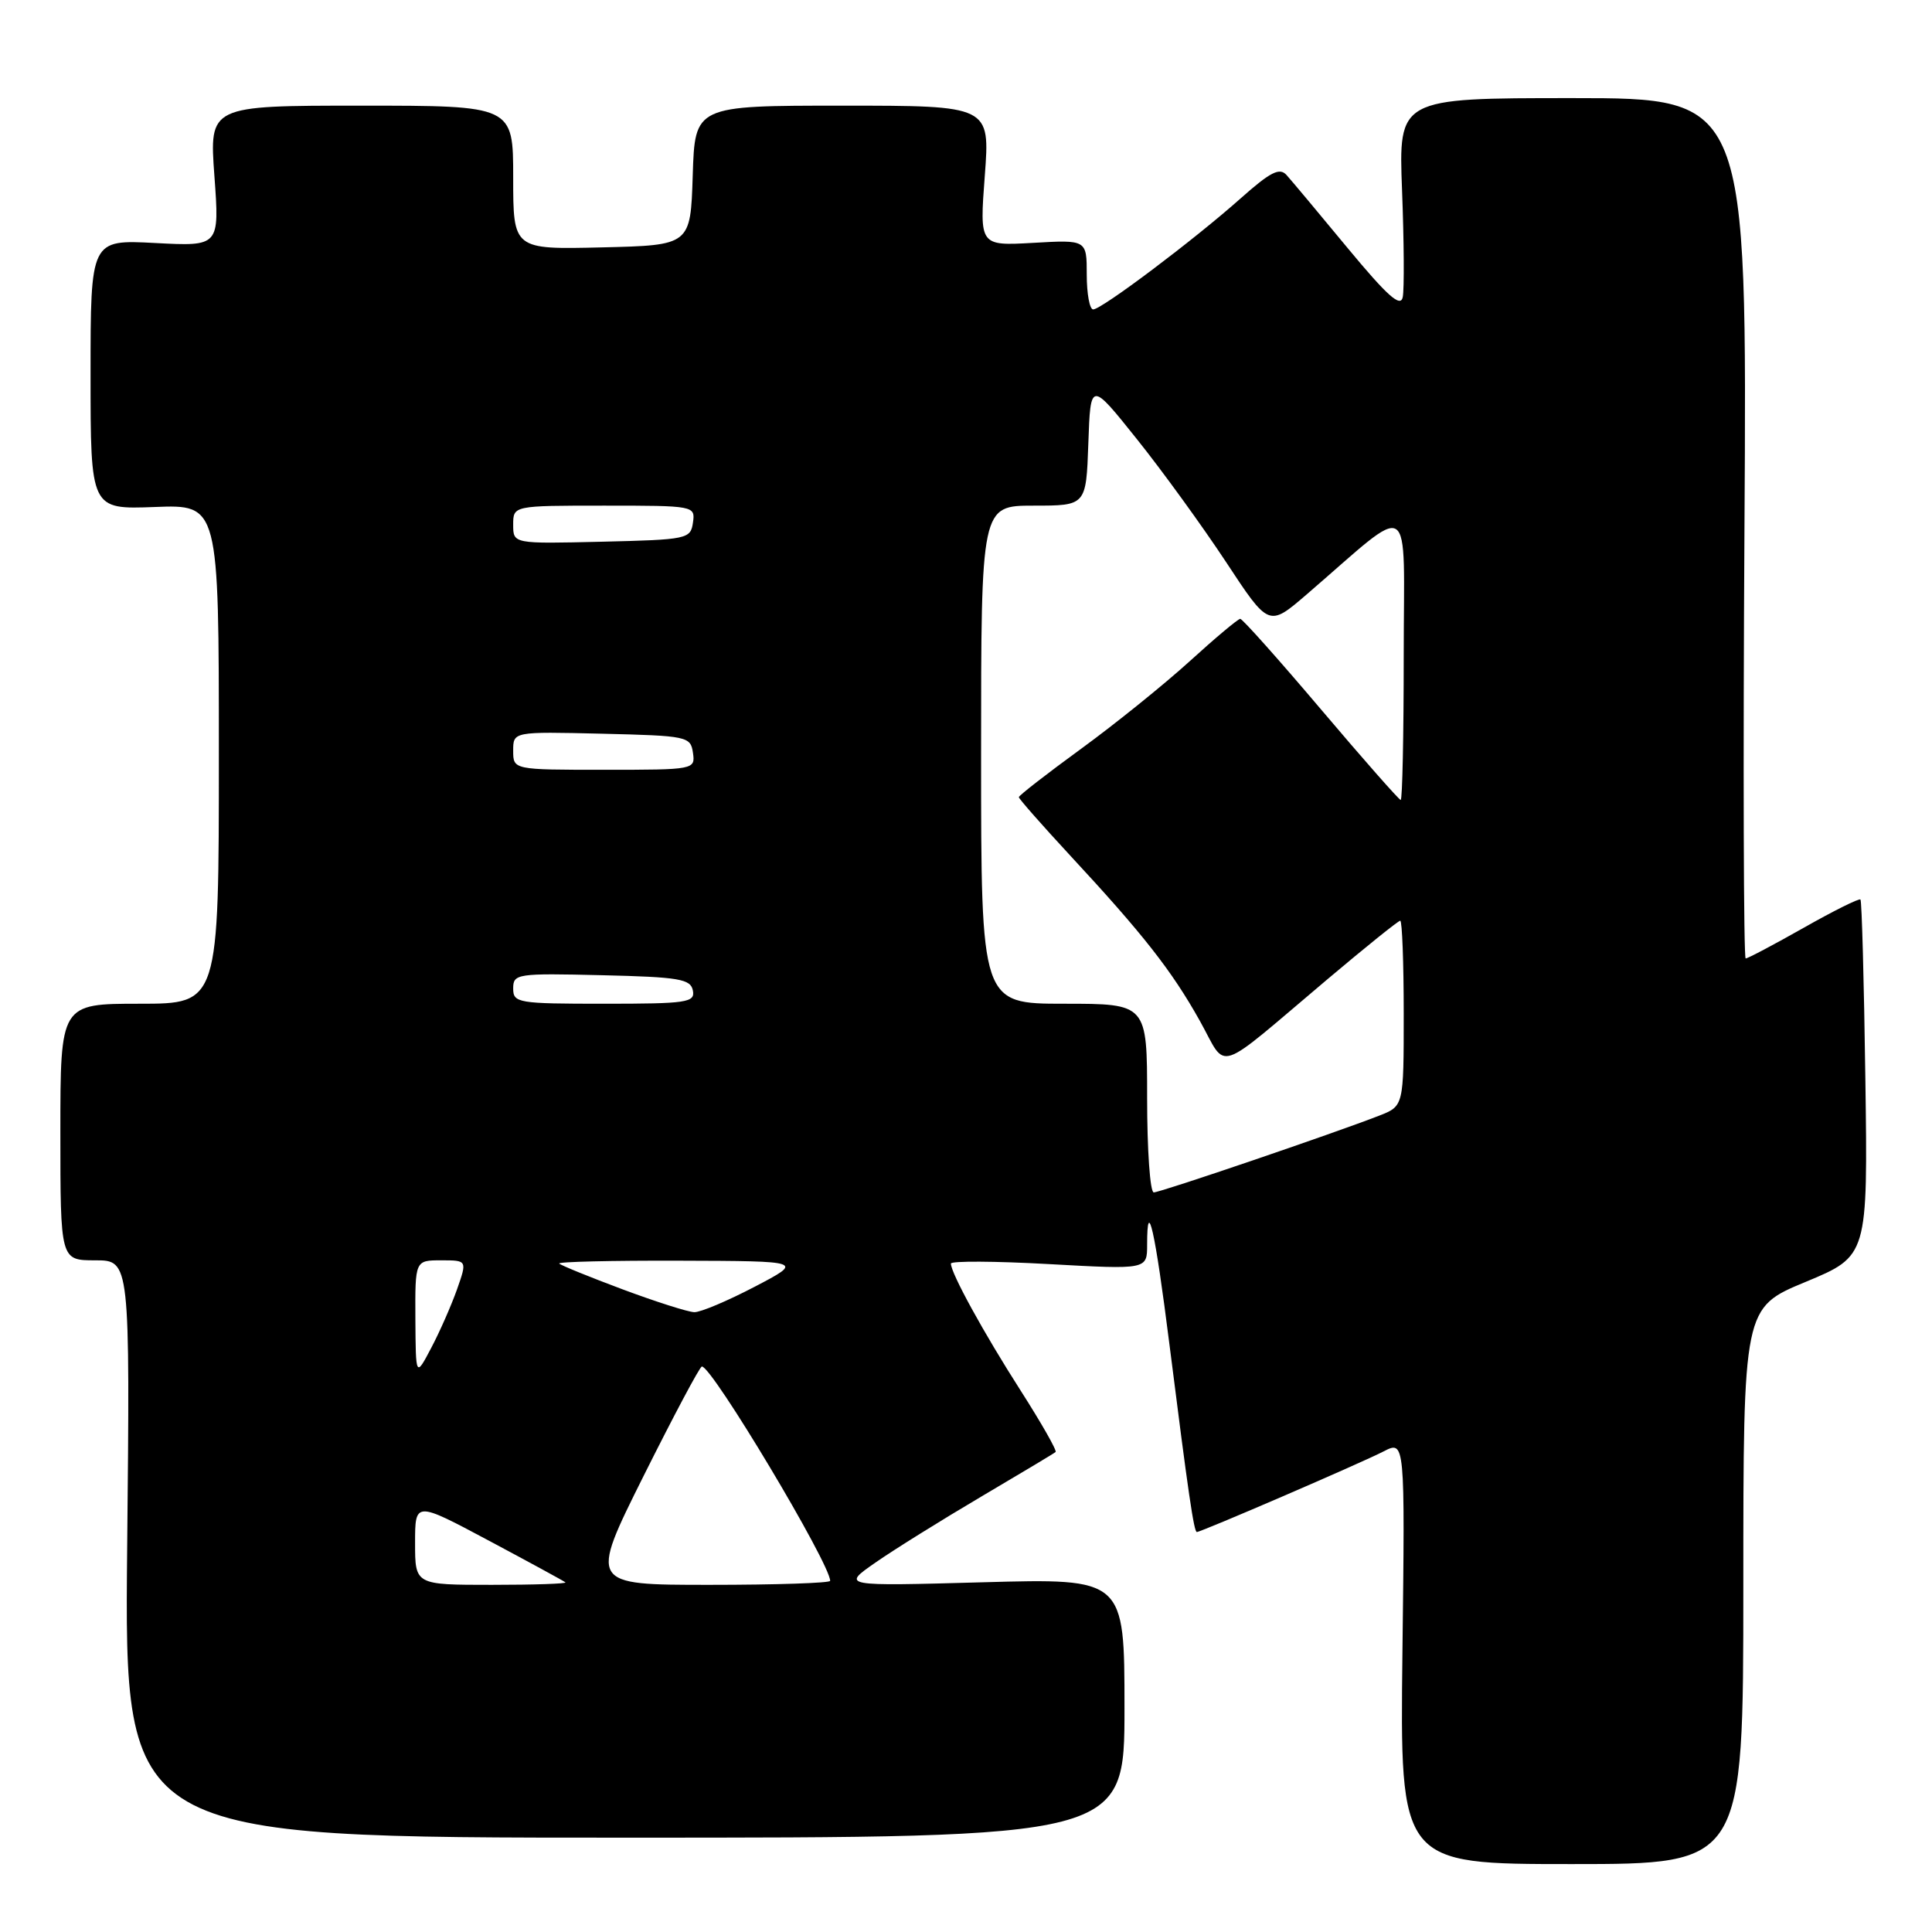 <?xml version="1.0" encoding="UTF-8" standalone="no"?>
<!DOCTYPE svg PUBLIC "-//W3C//DTD SVG 1.1//EN" "http://www.w3.org/Graphics/SVG/1.1/DTD/svg11.dtd" >
<svg xmlns="http://www.w3.org/2000/svg" xmlns:xlink="http://www.w3.org/1999/xlink" version="1.1" viewBox="0 0 256 256">
 <g >
 <path fill="currentColor"
d=" M 231.00 210.14 C 231.00 173.28 231.00 173.28 239.25 169.86 C 247.50 166.43 247.50 166.43 247.17 142.97 C 246.99 130.07 246.70 119.37 246.52 119.19 C 246.34 119.01 242.96 120.69 239.01 122.93 C 235.05 125.17 231.59 127.00 231.31 127.00 C 231.04 127.00 230.96 101.35 231.15 70.00 C 231.50 13.00 231.50 13.00 208.40 13.00 C 185.31 13.00 185.31 13.00 185.78 25.25 C 186.04 31.99 186.08 38.34 185.87 39.37 C 185.59 40.79 183.84 39.23 178.57 32.87 C 174.76 28.26 171.12 23.91 170.48 23.20 C 169.56 22.16 168.35 22.77 164.41 26.27 C 158.21 31.79 145.97 41.00 144.85 41.00 C 144.38 41.00 144.00 38.92 144.00 36.39 C 144.00 31.77 144.00 31.77 136.90 32.18 C 129.79 32.58 129.79 32.58 130.49 23.29 C 131.19 14.00 131.19 14.00 111.63 14.00 C 92.08 14.00 92.08 14.00 91.79 23.25 C 91.50 32.50 91.50 32.50 79.75 32.78 C 68.00 33.06 68.00 33.06 68.00 23.53 C 68.00 14.00 68.00 14.00 47.86 14.00 C 27.73 14.00 27.73 14.00 28.41 23.32 C 29.09 32.65 29.09 32.65 20.55 32.20 C 12.00 31.75 12.00 31.75 12.00 49.62 C 12.00 67.50 12.00 67.50 20.50 67.18 C 29.00 66.85 29.00 66.85 29.00 99.93 C 29.00 133.00 29.00 133.00 18.50 133.00 C 8.00 133.00 8.00 133.00 8.00 150.00 C 8.00 167.00 8.00 167.00 12.61 167.00 C 17.23 167.00 17.23 167.00 16.85 205.25 C 16.48 243.50 16.48 243.50 82.74 243.50 C 149.00 243.50 149.00 243.50 149.00 226.32 C 149.00 209.14 149.00 209.14 130.25 209.66 C 111.50 210.18 111.50 210.18 116.00 207.05 C 118.47 205.33 124.78 201.40 130.00 198.32 C 135.22 195.24 139.67 192.58 139.87 192.40 C 140.08 192.23 138.00 188.58 135.26 184.29 C 130.34 176.61 126.00 168.70 126.00 167.43 C 126.00 167.07 131.85 167.10 139.00 167.50 C 152.00 168.22 152.00 168.22 152.00 164.94 C 152.00 158.35 153.05 163.03 154.95 178.09 C 157.46 197.94 158.20 203.00 158.59 203.00 C 159.16 203.00 180.42 193.83 183.33 192.32 C 186.17 190.86 186.17 190.86 185.83 218.93 C 185.50 247.00 185.50 247.00 208.25 247.00 C 231.00 247.00 231.00 247.00 231.00 210.14 Z  M 55.00 204.46 C 55.00 198.93 55.00 198.93 64.75 204.13 C 70.11 206.99 74.69 209.48 74.92 209.67 C 75.15 209.85 70.76 210.00 65.17 210.00 C 55.00 210.00 55.00 210.00 55.00 204.46 Z  M 85.29 195.55 C 89.26 187.61 92.72 181.09 93.00 181.07 C 94.31 180.97 110.00 207.19 110.00 209.47 C 110.00 209.76 102.82 210.00 94.04 210.00 C 78.08 210.00 78.08 210.00 85.29 195.55 Z  M 55.04 174.75 C 55.00 167.00 55.00 167.00 58.46 167.00 C 61.91 167.00 61.91 167.00 60.55 170.87 C 59.79 173.00 58.26 176.49 57.13 178.62 C 55.09 182.50 55.09 182.50 55.04 174.75 Z  M 82.51 170.85 C 78.12 169.21 74.34 167.67 74.10 167.43 C 73.86 167.19 81.05 167.02 90.08 167.05 C 106.50 167.10 106.50 167.10 100.00 170.50 C 96.42 172.37 92.83 173.89 92.00 173.87 C 91.17 173.85 86.91 172.49 82.51 170.85 Z  M 152.00 145.50 C 152.00 133.00 152.00 133.00 141.00 133.00 C 130.00 133.00 130.00 133.00 130.00 100.00 C 130.00 67.00 130.00 67.00 136.96 67.00 C 143.92 67.00 143.92 67.00 144.21 58.75 C 144.50 50.50 144.50 50.50 150.63 58.17 C 154.01 62.39 159.32 69.72 162.45 74.46 C 168.12 83.08 168.12 83.08 173.11 78.79 C 187.55 66.36 186.00 65.39 186.00 86.87 C 186.00 97.39 185.82 106.00 185.60 106.00 C 185.39 106.00 180.63 100.60 175.04 94.00 C 169.45 87.40 164.63 82.00 164.34 82.00 C 164.05 82.00 161.04 84.52 157.66 87.60 C 154.27 90.68 147.79 95.91 143.25 99.22 C 138.71 102.53 135.00 105.41 135.00 105.63 C 135.00 105.84 138.08 109.34 141.84 113.40 C 151.47 123.78 155.28 128.64 158.98 135.26 C 162.72 141.94 160.67 142.60 175.90 129.75 C 180.95 125.49 185.28 122.00 185.54 122.00 C 185.79 122.00 186.00 127.53 186.00 134.28 C 186.00 146.56 186.00 146.56 182.75 147.83 C 176.72 150.18 153.76 158.00 152.88 158.00 C 152.39 158.00 152.00 152.38 152.00 145.50 Z  M 68.00 130.97 C 68.00 129.03 68.51 128.95 79.74 129.22 C 89.99 129.46 91.52 129.72 91.81 131.25 C 92.12 132.84 91.03 133.00 80.07 133.00 C 68.60 133.00 68.00 132.90 68.00 130.97 Z  M 68.00 99.47 C 68.00 96.94 68.00 96.94 79.75 97.22 C 91.08 97.49 91.51 97.58 91.82 99.75 C 92.14 101.98 92.01 102.00 80.07 102.00 C 68.00 102.00 68.00 102.00 68.00 99.47 Z  M 68.00 69.53 C 68.00 67.00 68.00 67.00 80.07 67.00 C 92.01 67.00 92.14 67.02 91.82 69.25 C 91.51 71.42 91.08 71.51 79.75 71.78 C 68.00 72.06 68.00 72.06 68.00 69.53 Z "/>
</g>
</svg>